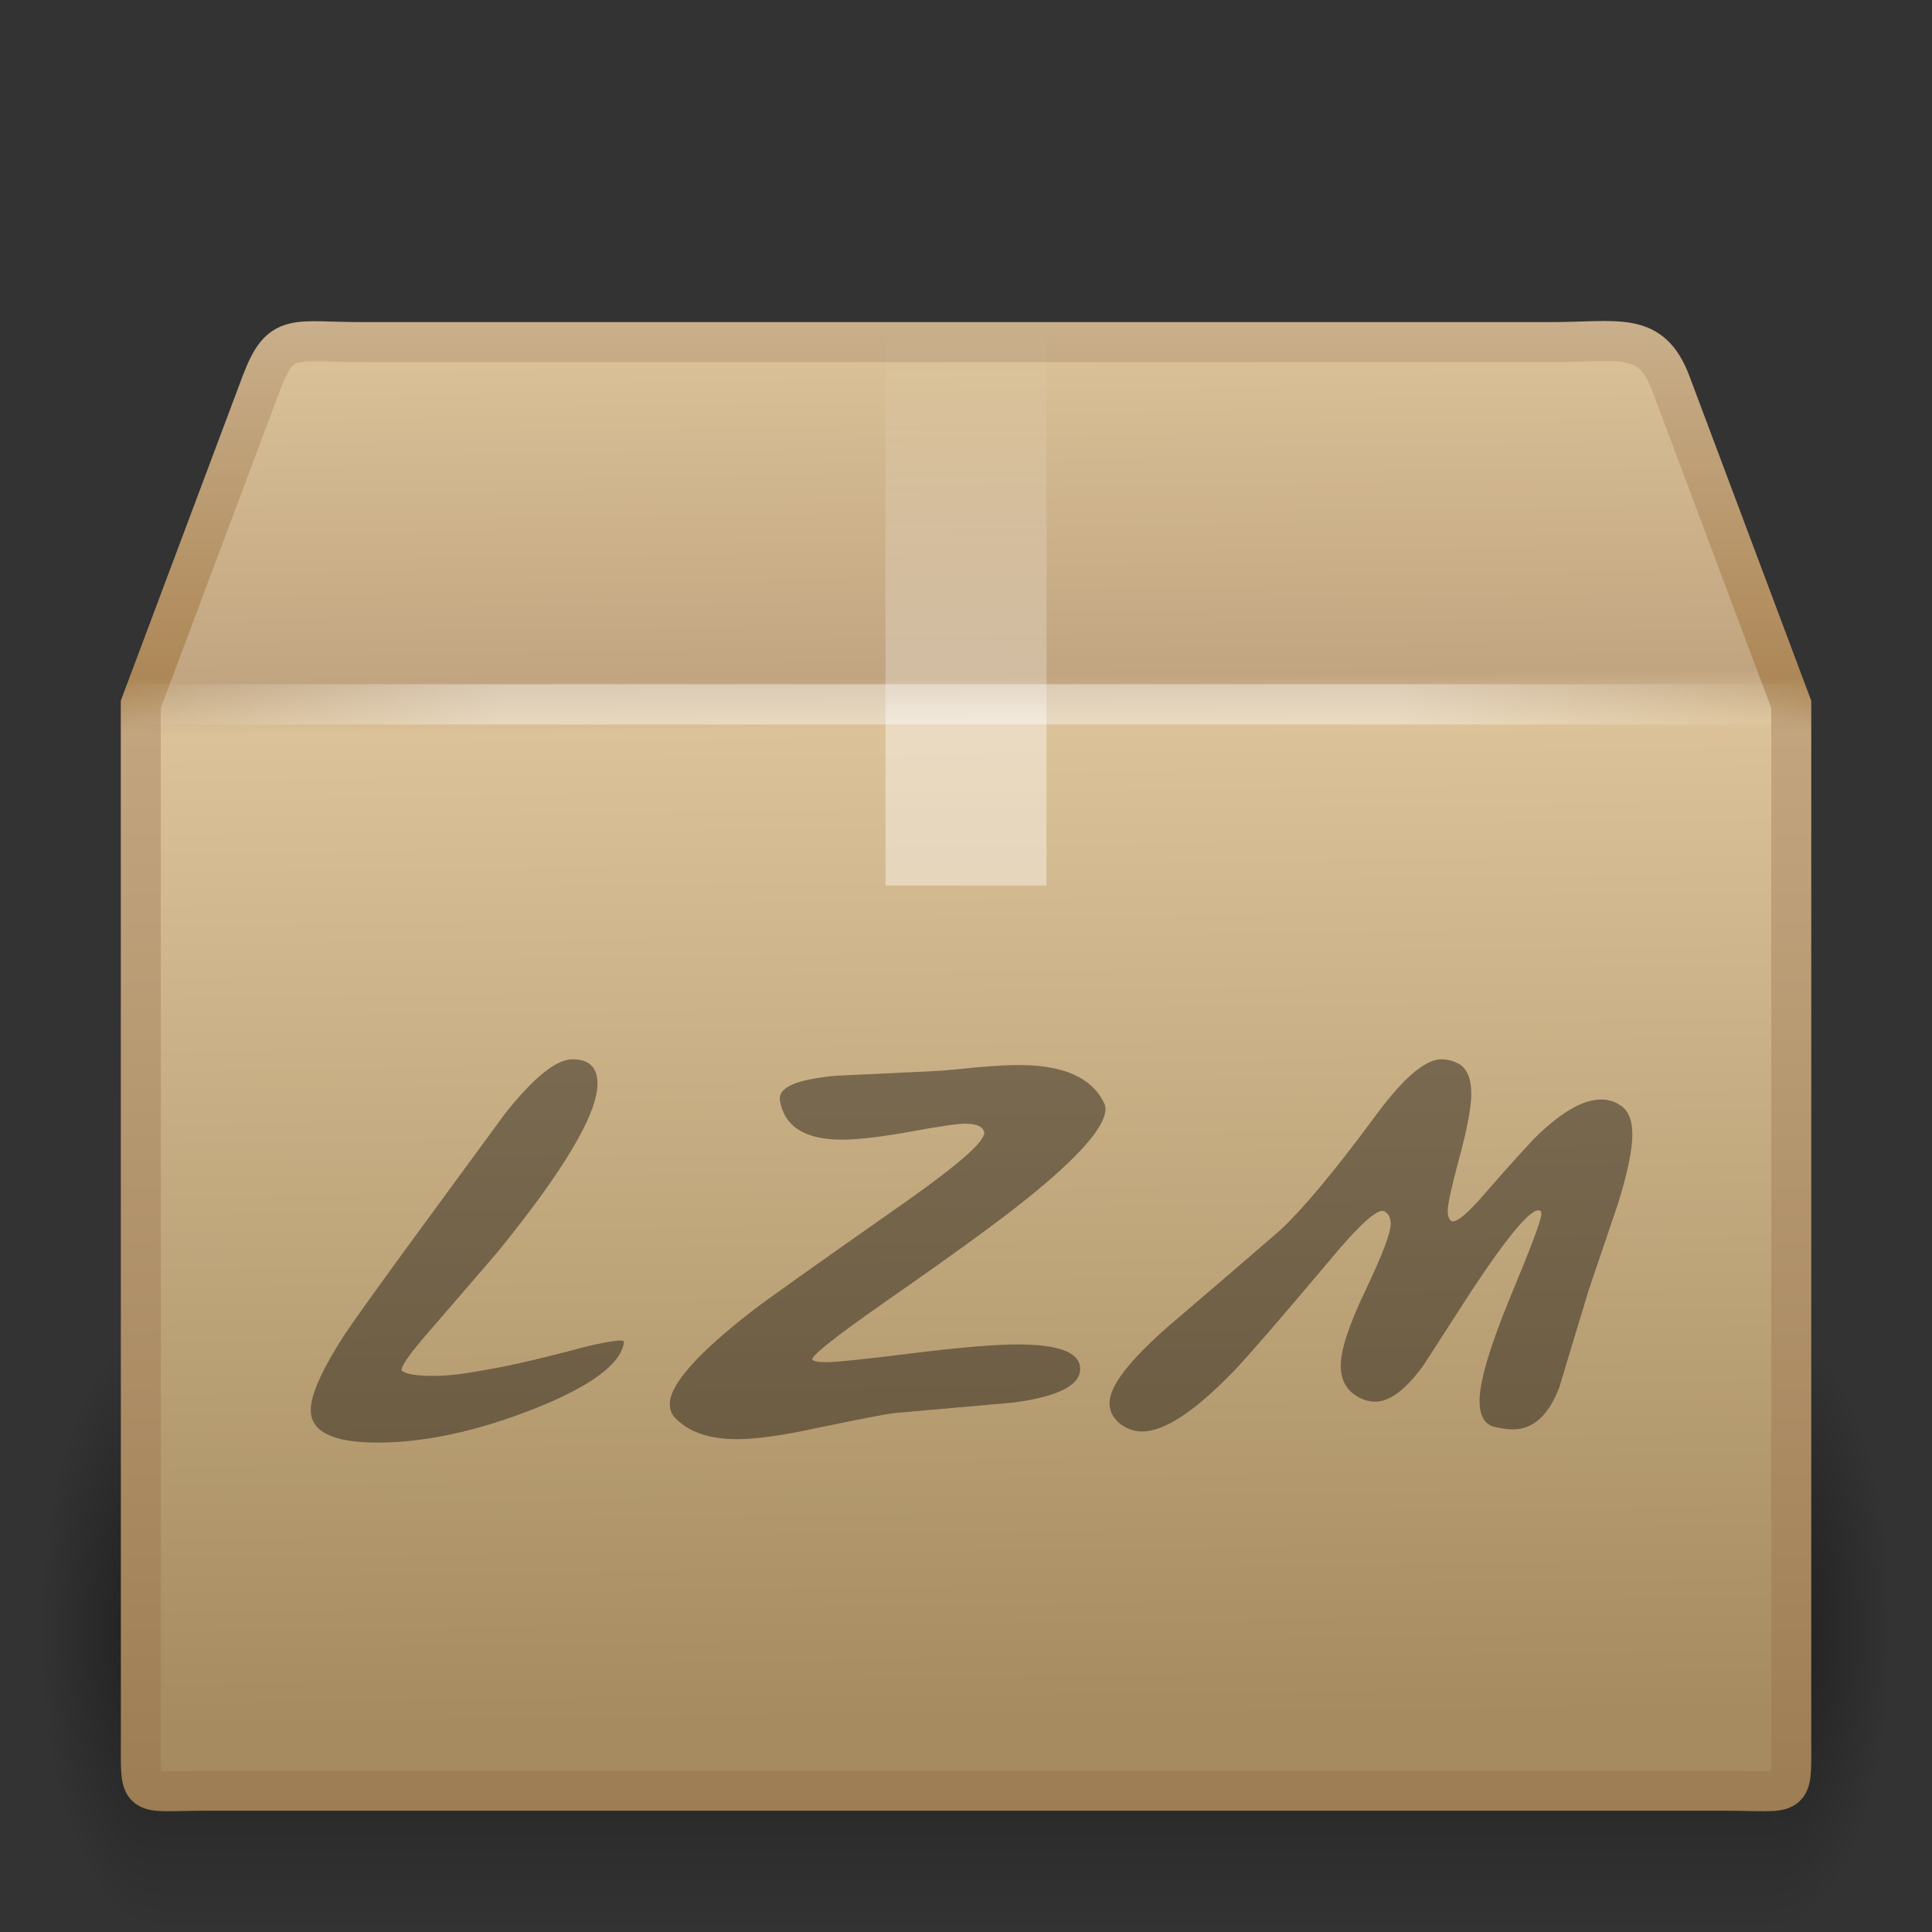 <?xml version="1.0" encoding="UTF-8" standalone="no"?>
<!-- Created with Inkscape (http://www.inkscape.org/) -->

<svg
   xmlns:dc="http://purl.org/dc/elements/1.1/"
   xmlns:cc="http://creativecommons.org/ns#"
   xmlns:rdf="http://www.w3.org/1999/02/22-rdf-syntax-ns#"
   xmlns:svg="http://www.w3.org/2000/svg"
   xmlns="http://www.w3.org/2000/svg"
   xmlns:xlink="http://www.w3.org/1999/xlink"
   xmlns:sodipodi="http://sodipodi.sourceforge.net/DTD/sodipodi-0.dtd"
   xmlns:inkscape="http://www.inkscape.org/namespaces/inkscape"
   version="1.1"
   width="48"
   height="48"
   id="svg4297"
   inkscape:version="0.47pre4 r22446"
   sodipodi:docname="gnome-mime-application-x-lzma.svg">
  <rect width="100%" height="100%" fill="#333333" stroke="none"/>
  <sodipodi:namedview
     pagecolor="#ffffff"
     bordercolor="#666666"
     borderopacity="1"
     objecttolerance="10"
     gridtolerance="10"
     guidetolerance="10"
     inkscape:pageopacity="0"
     inkscape:pageshadow="2"
     inkscape:window-width="1280"
     inkscape:window-height="950"
     id="namedview51"
     showgrid="false"
     inkscape:zoom="19.666667"
     inkscape:cx="24.349175"
     inkscape:cy="16.465719"
     inkscape:window-x="0"
     inkscape:window-y="25"
     inkscape:window-maximized="1"
     inkscape:current-layer="svg4297" />
  <defs
     id="defs4299">
    <inkscape:perspective
       sodipodi:type="inkscape:persp3d"
       inkscape:vp_x="0 : 24 : 1"
       inkscape:vp_y="0 : 1000 : 0"
       inkscape:vp_z="48 : 24 : 1"
       inkscape:persp3d-origin="24 : 16 : 1"
       id="perspective55" />
    <radialGradient
       cx="5"
       cy="41.5"
       r="5"
       fx="5"
       fy="41.5"
       id="radialGradient3314"
       xlink:href="#linearGradient3681"
       gradientUnits="userSpaceOnUse"
       gradientTransform="matrix(0.594,0,0,1.537,41.141,-103.936)" />
    <linearGradient
       id="linearGradient3703">
      <stop
         id="stop3705"
         style="stop-color:black;stop-opacity:0"
         offset="0" />
      <stop
         id="stop3711"
         style="stop-color:black;stop-opacity:1"
         offset="0.5" />
      <stop
         id="stop3707"
         style="stop-color:black;stop-opacity:0"
         offset="1" />
    </linearGradient>
    <linearGradient
       x1="17.554"
       y1="46"
       x2="17.554"
       y2="35"
       id="linearGradient3312"
       xlink:href="#linearGradient3703"
       gradientUnits="userSpaceOnUse"
       gradientTransform="matrix(1.757,0,0,1.397,-17.394,-16.412)" />
    <linearGradient
       id="linearGradient3681">
      <stop
         id="stop3683"
         style="stop-color:black;stop-opacity:1"
         offset="0" />
      <stop
         id="stop3685"
         style="stop-color:black;stop-opacity:0"
         offset="1" />
    </linearGradient>
    <radialGradient
       cx="5"
       cy="41.5"
       r="5"
       fx="5"
       fy="41.5"
       id="radialGradient3310"
       xlink:href="#linearGradient3681"
       gradientUnits="userSpaceOnUse"
       gradientTransform="matrix(0.594,0,0,1.537,-6.659,-103.936)" />
    <linearGradient
       id="linearGradient3295">
      <stop
         id="stop3297"
         style="stop-color:#c9af8b;stop-opacity:1"
         offset="0" />
      <stop
         id="stop3299"
         style="stop-color:#ad8757;stop-opacity:1"
         offset="0.239" />
      <stop
         id="stop3301"
         style="stop-color:#c2a57f;stop-opacity:1"
         offset="0.276" />
      <stop
         id="stop3303"
         style="stop-color:#9d7d53;stop-opacity:1"
         offset="1" />
    </linearGradient>
    <linearGradient
       x1="15.464"
       y1="7.976"
       x2="15.464"
       y2="45.042"
       id="linearGradient3293"
       xlink:href="#linearGradient3295"
       gradientUnits="userSpaceOnUse" />
    <linearGradient
       id="linearGradient3199">
      <stop
         id="stop3201"
         style="stop-color:#dac197;stop-opacity:1"
         offset="0" />
      <stop
         id="stop3203"
         style="stop-color:#c1a581;stop-opacity:1"
         offset="0.239" />
      <stop
         id="stop3205"
         style="stop-color:#dbc298;stop-opacity:1"
         offset="0.276" />
      <stop
         id="stop3207"
         style="stop-color:#a68b60;stop-opacity:1"
         offset="1" />
    </linearGradient>
    <linearGradient
       x1="24.823"
       y1="15.378"
       x2="24.997"
       y2="37.277"
       id="linearGradient3197"
       xlink:href="#linearGradient3199"
       gradientUnits="userSpaceOnUse"
       gradientTransform="matrix(1.282,0,0,1.557,-6.07,-15.291)" />
    <linearGradient
       id="linearGradient4559">
      <stop
         id="stop4561"
         style="stop-color:white;stop-opacity:0"
         offset="0" />
      <stop
         id="stop4563"
         style="stop-color:white;stop-opacity:0"
         offset="1" />
    </linearGradient>
    <linearGradient
       x1="23.452"
       y1="30.555"
       x2="43.007"
       y2="45.934"
       id="linearGradient2659"
       xlink:href="#linearGradient4559"
       gradientUnits="userSpaceOnUse"
       gradientTransform="matrix(1.282,0,0,1.175,-6.07,-5.303)" />
    <linearGradient
       id="linearGradient3827">
      <stop
         id="stop3829"
         style="stop-color:white;stop-opacity:1"
         offset="0" />
      <stop
         id="stop4295"
         style="stop-color:white;stop-opacity:1"
         offset="0.302" />
      <stop
         id="stop4293"
         style="stop-color:white;stop-opacity:0.69"
         offset="0.344" />
      <stop
         id="stop3832"
         style="stop-color:white;stop-opacity:0"
         offset="1" />
    </linearGradient>
    <linearGradient
       x1="26"
       y1="22"
       x2="26"
       y2="8"
       id="linearGradient3834"
       xlink:href="#linearGradient3827"
       gradientUnits="userSpaceOnUse" />
    <linearGradient
       id="linearGradient3275">
      <stop
         id="stop3277"
         style="stop-color:white;stop-opacity:0"
         offset="0" />
      <stop
         id="stop3283"
         style="stop-color:white;stop-opacity:1"
         offset="0.245" />
      <stop
         id="stop3285"
         style="stop-color:white;stop-opacity:1"
         offset="0.774" />
      <stop
         id="stop3279"
         style="stop-color:white;stop-opacity:0"
         offset="1" />
    </linearGradient>
    <linearGradient
       x1="44.995"
       y1="17.5"
       x2="3.005"
       y2="17.5"
       id="linearGradient3281"
       xlink:href="#linearGradient3275"
       gradientUnits="userSpaceOnUse"
       spreadMethod="reflect" />
    <inkscape:perspective
       id="perspective2870"
       inkscape:persp3d-origin="0.5 : 0.33333333 : 1"
       inkscape:vp_z="1 : 0.5 : 1"
       inkscape:vp_y="0 : 1000 : 0"
       inkscape:vp_x="0 : 0.5 : 1"
       sodipodi:type="inkscape:persp3d" />
    <inkscape:perspective
       id="perspective2870-8"
       inkscape:persp3d-origin="0.5 : 0.33333333 : 1"
       inkscape:vp_z="1 : 0.5 : 1"
       inkscape:vp_y="0 : 1000 : 0"
       inkscape:vp_x="0 : 0.5 : 1"
       sodipodi:type="inkscape:persp3d" />
    <inkscape:perspective
       id="perspective2870-5"
       inkscape:persp3d-origin="0.5 : 0.33333333 : 1"
       inkscape:vp_z="1 : 0.5 : 1"
       inkscape:vp_y="0 : 1000 : 0"
       inkscape:vp_x="0 : 0.5 : 1"
       sodipodi:type="inkscape:persp3d" />
    <inkscape:perspective
       id="perspective2870-1"
       inkscape:persp3d-origin="0.5 : 0.33333333 : 1"
       inkscape:vp_z="1 : 0.5 : 1"
       inkscape:vp_y="0 : 1000 : 0"
       inkscape:vp_x="0 : 0.5 : 1"
       sodipodi:type="inkscape:persp3d" />
  </defs>
  <g
     id="layer1">
    <g
       transform="matrix(0.993,0,0,0.976,0.275,1.293)"
       id="g3305"
       style="opacity:0.4;display:inline">
      <rect
         width="2.96"
         height="15.367"
         x="-3.69"
         y="-47.848"
         transform="scale(-1,-1)"
         id="rect2484"
         style="fill:url(#radialGradient3310);fill-opacity:1;stroke:none" />
      <rect
         width="40.412"
         height="15.367"
         x="3.69"
         y="32.482"
         id="rect2486"
         style="fill:url(#linearGradient3312);fill-opacity:1;stroke:none" />
      <rect
         width="2.96"
         height="15.367"
         x="44.11"
         y="-47.848"
         transform="scale(1,-1)"
         id="rect3444"
         style="fill:url(#radialGradient3314);fill-opacity:1;stroke:none;display:inline" />
    </g>
    <path
       d="m 9.011,8.5 29.498,0 c 1.722,0 2.497,-0.287 2.992,1 l 3.002,8 0,25.674 c 0,1.553 0.103,1.316 -1.619,1.316 l -37.765,0 c -1.722,0 -1.619,0.237 -1.619,-1.316 L 3.498,17.5 6.5,9.5 c 0.481,-1.261 0.789,-1 2.511,-1 z"
       id="path2488"
       style="fill:url(#linearGradient3197);fill-opacity:1;fill-rule:nonzero;stroke:url(#linearGradient3293);stroke-width:0.994;stroke-linecap:round;stroke-linejoin:miter;stroke-miterlimit:4;stroke-opacity:1;stroke-dasharray:none;stroke-dashoffset:0;marker:none;visibility:visible;display:block;overflow:visible" />
    <path
       d="m 9.948,9.513 27.653,0 c 1.614,0 2.613,0.557 3.29,2.086 l 2.329,6.42 0,23.145 c 0,1.461 -0.819,2.196 -2.433,2.196 l -33.733,0 c -1.614,0 -2.273,-0.809 -2.273,-2.27 l 0,-23.071 2.254,-6.557 C 7.485,10.276 8.334,9.513 9.948,9.513 z"
       id="path2490"
       style="opacity:0.505;fill:none;stroke:url(#linearGradient2659);stroke-width:0.742;stroke-linecap:butt;stroke-linejoin:miter;stroke-miterlimit:4;stroke-opacity:1;stroke-dasharray:none;stroke-dashoffset:0;marker:none;visibility:visible;display:block;overflow:visible" />
    <path
       d="m 22,8 c 1.333,0 2.667,0 4,0 0,4.667 0,9.333 0,14 -0.394,0 -0.787,0 -1.181,0 -0.403,0 -0.806,0 -1.209,0 -0.325,0 -0.649,0 -0.974,0 C 22.424,22 22.212,22 22,22 22,17.333 22,12.667 22,8 z"
       id="rect3326"
       style="opacity:0.4;fill:url(#linearGradient3834);fill-opacity:1;fill-rule:nonzero;stroke:none;stroke-width:1;marker:none;visibility:visible;display:inline;overflow:visible;enable-background:accumulate" />
    <path
       d="m 3.505,17.5 40.99,0"
       id="path3273"
       style="opacity:0.4;fill:none;stroke:url(#linearGradient3281);stroke-width:1px;stroke-linecap:square;stroke-linejoin:miter;stroke-opacity:1;display:inline" />
  </g>
  <g
     style="font-size:18.549px;font-style:normal;font-variant:normal;font-weight:normal;font-stretch:normal;opacity:0.4;color:#000000;fill:#000000;fill-opacity:1;fill-rule:nonzero;stroke:none;marker:none;visibility:visible;display:inline;overflow:visible;enable-background:accumulate;font-family:Blunter;-inkscape-font-specification:Blunter"
     id="text2885"
     transform="matrix(0.93,0,0,0.93,1.679,2.162)">
    <path
       d="m 14.862,33.543 c -0.087,0.581 -0.897,1.175 -2.43,1.781 -1.521,0.594 -2.906,0.89 -4.155,0.89 -1.187,0 -1.781,-0.291 -1.781,-0.872 0,-0.408 0.303,-1.082 0.909,-2.022 0.309,-0.458 0.989,-1.404 2.04,-2.838 0.754,-1.026 1.502,-2.047 2.244,-3.061 0.767,-0.965 1.366,-1.447 1.799,-1.447 0.445,1e-5 0.668,0.216 0.668,0.649 -8e-6,0.816 -0.897,2.325 -2.69,4.526 -0.173,0.198 -0.754,0.872 -1.744,2.022 -0.532,0.606 -0.798,0.971 -0.798,1.094 -2.4e-6,0.025 0.006,0.037 0.019,0.037 0.111,0.087 0.396,0.13 0.853,0.13 0.495,2e-6 1.008,-0.094 1.552,-0.193 0.495,-0.087 1.193,-0.247 2.096,-0.482 0.754,-0.21 1.2,-0.271 1.323,-0.271 0.074,2e-6 0.105,0.019 0.093,0.056"
       style="marker:none"
       id="path2921"
       sodipodi:nodetypes="ccsscscssccsssscsc" />
    <path
       d="m 27.68,27.124 c 0.032,0.053 0.047,0.111 0.047,0.174 -1.2e-5,0.474 -0.701,1.276 -2.103,2.404 -0.717,0.58 -1.992,1.508 -3.827,2.783 -1.339,0.938 -1.971,1.444 -1.898,1.518 0.042,0.042 0.169,0.063 0.38,0.063 0.253,3e-6 1.012,-0.079 2.277,-0.237 1.265,-0.158 2.209,-0.237 2.831,-0.237 1.065,3e-6 1.618,0.2 1.66,0.601 0.053,0.464 -0.532,0.78 -1.755,0.949 -1.075,0.095 -2.151,0.19 -3.226,0.285 -0.242,0.032 -0.922,0.163 -2.04,0.395 -0.917,0.2 -1.629,0.3 -2.135,0.3 -0.759,0 -1.318,-0.195 -1.676,-0.585 -0.084,-0.095 -0.127,-0.211 -0.127,-0.348 0,-0.527 0.743,-1.365 2.23,-2.514 0.295,-0.232 1.66,-1.202 4.096,-2.91 1.434,-1.012 2.124,-1.629 2.072,-1.85 -0.042,-0.148 -0.211,-0.221 -0.506,-0.221 -0.211,8e-6 -0.712,0.074 -1.502,0.221 -0.78,0.137 -1.376,0.206 -1.787,0.206 -0.991,8e-6 -1.544,-0.348 -1.66,-1.044 -0.063,-0.348 0.437,-0.569 1.502,-0.664 0.896,-0.042 1.792,-0.084 2.688,-0.127 0.074,9e-6 0.422,-0.032 1.044,-0.095 0.464,-0.042 0.849,-0.063 1.154,-0.063 1.181,10e-6 1.934,0.332 2.261,0.996"
       style="marker:none"
       id="path2923" />
    <path
       d="m 41.412,27.163 c 0.26,0.124 0.39,0.396 0.39,0.816 -1.4e-5,0.42 -0.13,1.045 -0.39,1.873 -0.26,0.767 -0.519,1.533 -0.779,2.3 -0.26,0.853 -0.519,1.713 -0.779,2.578 -0.284,0.754 -0.699,1.131 -1.243,1.131 -0.148,0 -0.322,-0.025 -0.519,-0.074 -0.247,-0.074 -0.371,-0.303 -0.371,-0.686 -1e-5,-0.519 0.272,-1.441 0.816,-2.764 0.556,-1.335 0.835,-2.077 0.835,-2.226 -1.2e-5,-0.049 -0.012,-0.08 -0.037,-0.093 -0.21,-0.099 -0.822,0.618 -1.836,2.152 -0.42,0.655 -0.847,1.317 -1.28,1.985 -0.47,0.643 -0.897,0.965 -1.28,0.965 -0.111,1e-6 -0.216,-0.019 -0.315,-0.056 -0.408,-0.161 -0.612,-0.464 -0.612,-0.909 -6e-6,-0.42 0.223,-1.094 0.668,-2.022 0.445,-0.94 0.668,-1.527 0.668,-1.762 -7e-6,-0.161 -0.056,-0.272 -0.167,-0.334 -0.173,-0.099 -0.674,0.352 -1.502,1.354 -1.335,1.583 -2.176,2.554 -2.523,2.912 -1.039,1.076 -1.855,1.614 -2.448,1.614 -0.223,0 -0.427,-0.074 -0.612,-0.223 -0.173,-0.148 -0.26,-0.328 -0.26,-0.538 0,-0.445 0.513,-1.119 1.54,-2.022 1.014,-0.866 2.022,-1.731 3.023,-2.597 0.631,-0.594 1.484,-1.62 2.56,-3.079 0.73,-0.989 1.311,-1.484 1.744,-1.484 0.148,1e-5 0.297,0.037 0.445,0.111 0.235,0.124 0.352,0.396 0.352,0.816 -1e-5,0.346 -0.105,0.909 -0.315,1.688 -0.21,0.779 -0.315,1.255 -0.315,1.428 -9e-6,0.136 0.031,0.229 0.093,0.278 0.124,0.062 0.42,-0.179 0.89,-0.723 0.742,-0.853 1.23,-1.391 1.465,-1.614 0.643,-0.606 1.193,-0.909 1.651,-0.909 0.161,9e-6 0.309,0.037 0.445,0.111"
       style="marker:none"
       id="path2925" />
  </g>
</svg>
